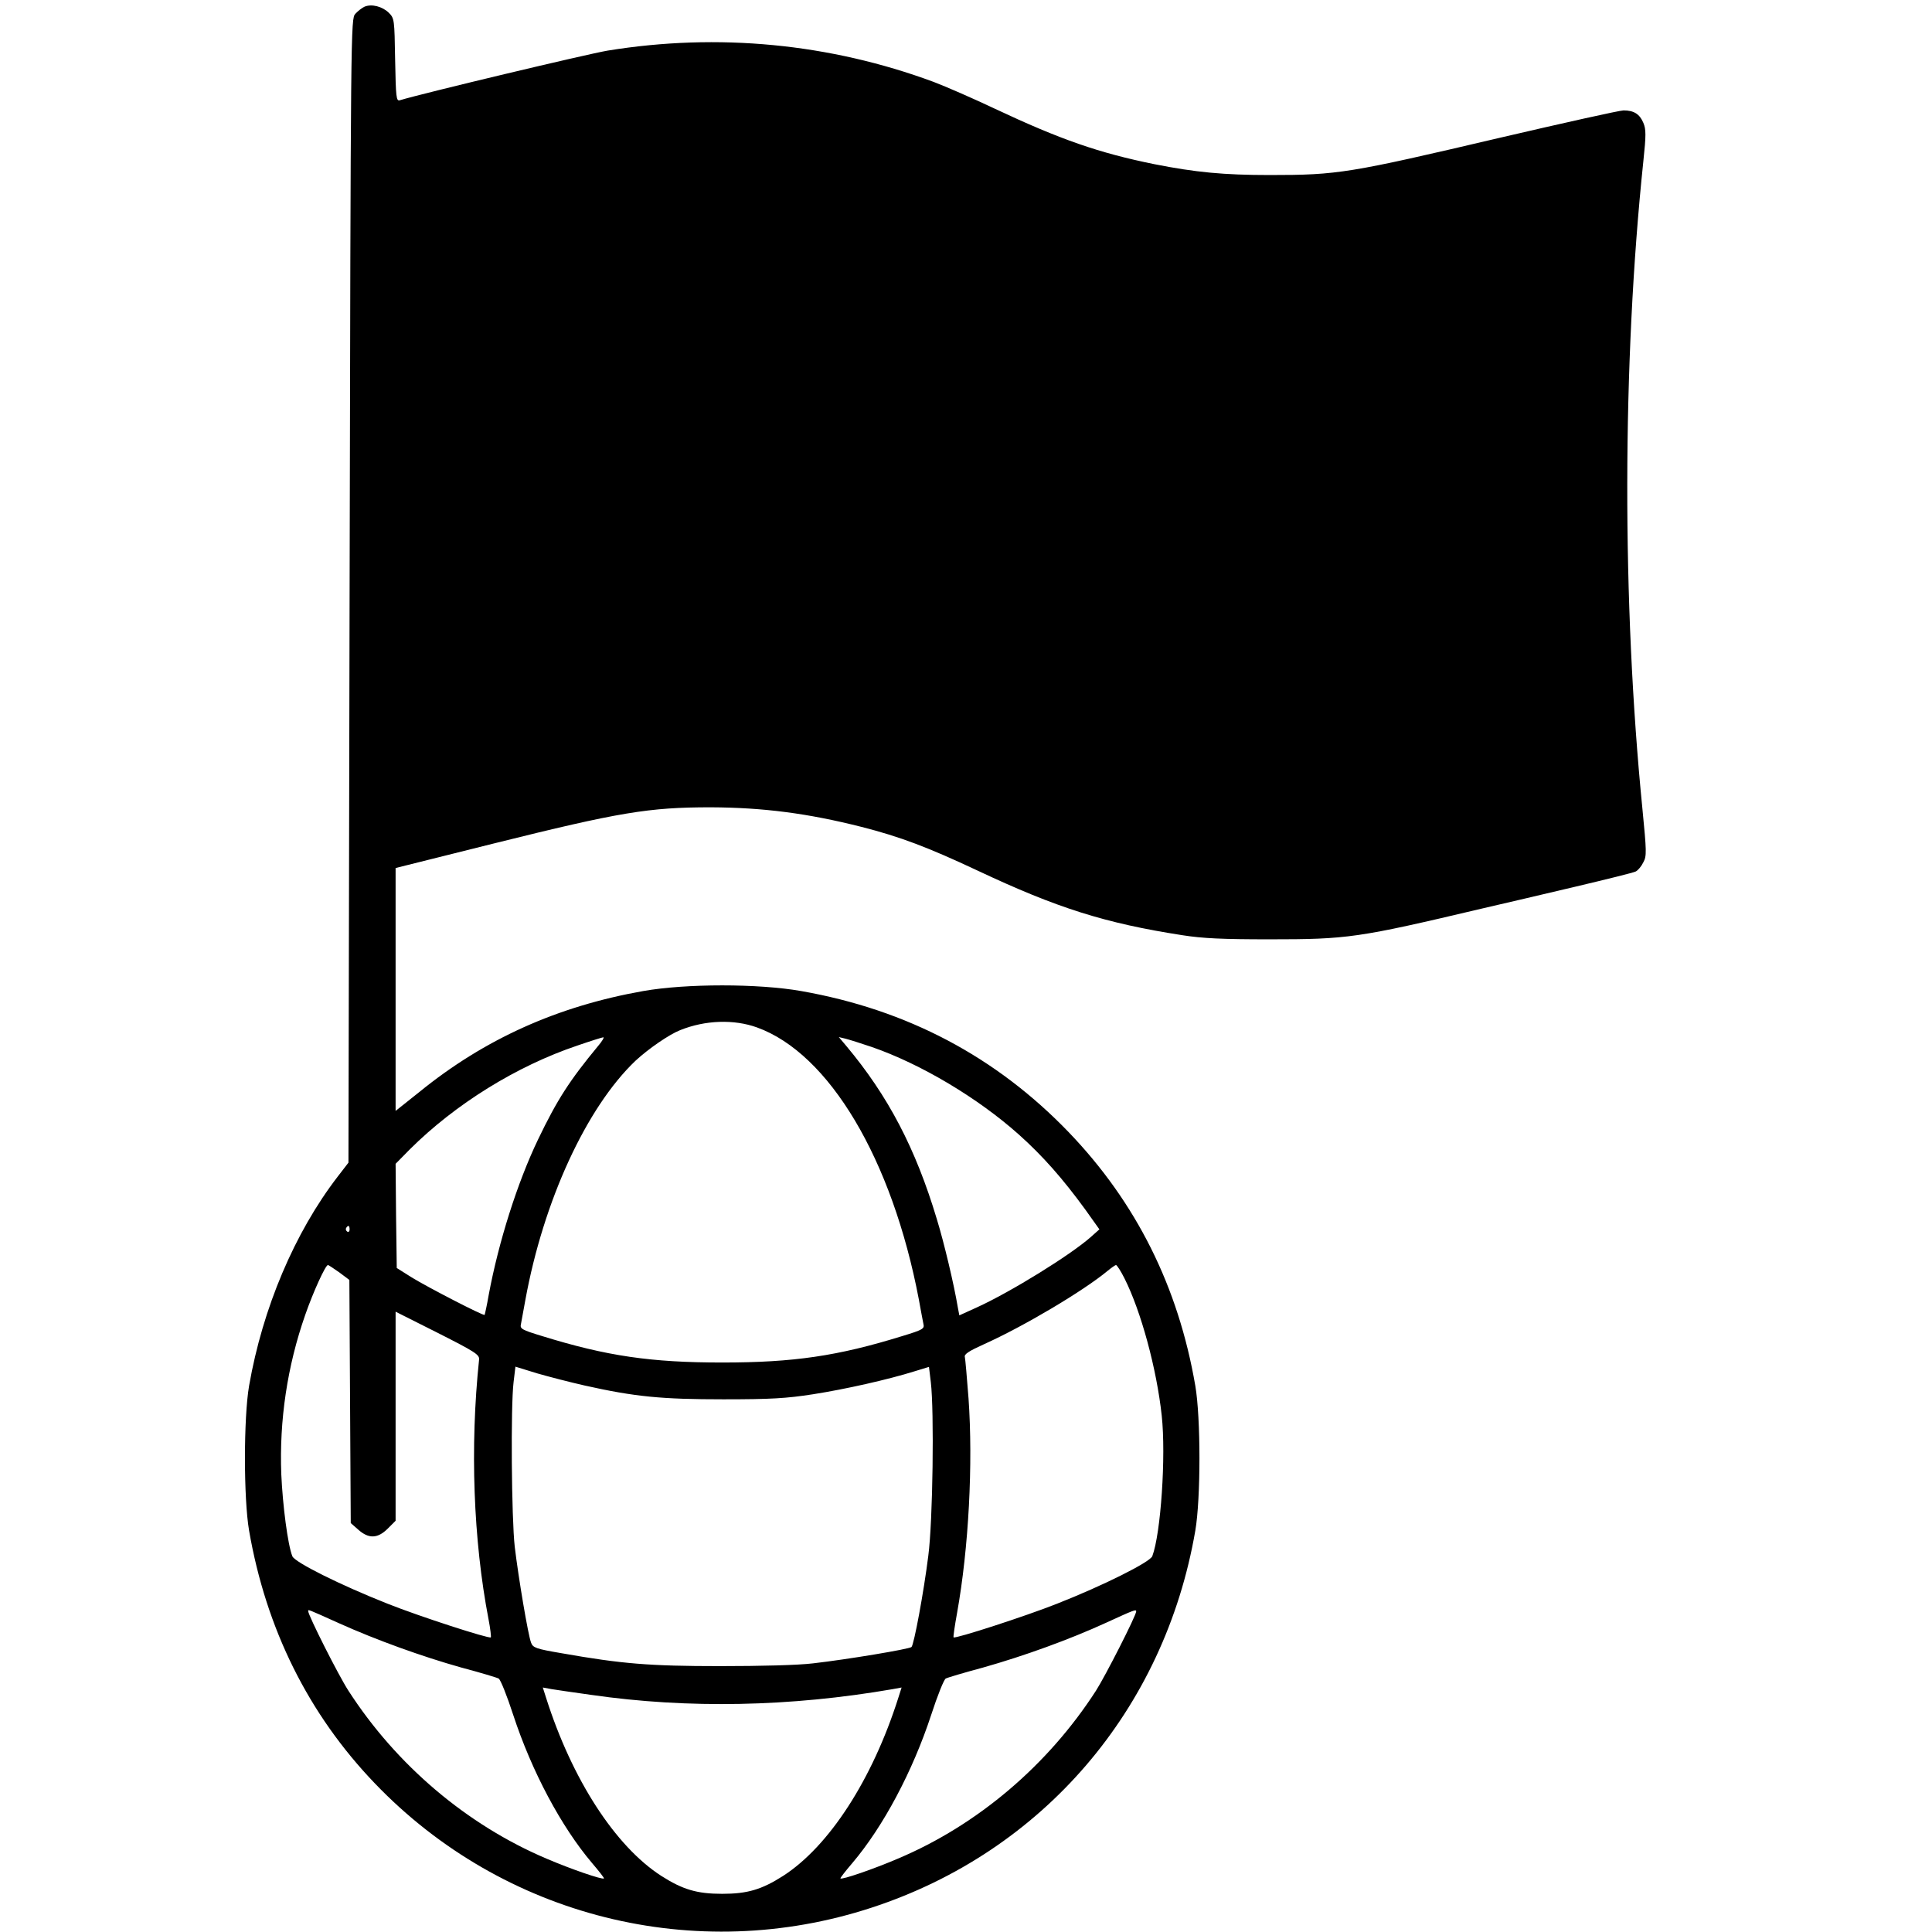 <?xml version="1.0" standalone="no"?>
<!DOCTYPE svg PUBLIC "-//W3C//DTD SVG 20010904//EN"
 "http://www.w3.org/TR/2001/REC-SVG-20010904/DTD/svg10.dtd">
<svg version="1.0" xmlns="http://www.w3.org/2000/svg"
 width="840pt" height="840pt" viewBox="0 0 840 840"
 preserveAspectRatio="xMidYMid meet">
<g transform="translate(0,840) scale(0.1,-0.1)"
fill="#000000" stroke="none">
<path d="M1585 8371 c-11 -5 -29 -19 -40 -31 -20 -22 -20 -40 -25 -2509 l-5
-2486 -47 -61 c-187 -243 -326 -571 -385 -909 -24 -140 -24 -490 0 -630 74
-427 258 -798 547 -1099 557 -581 1394 -791 2160 -540 743 243 1273 860 1407
1639 24 140 24 490 0 630 -74 431 -257 797 -551 1103 -316 328 -702 532 -1162
613 -186 33 -502 33 -688 0 -372 -66 -689 -208 -973 -439 l-103 -82 0 528 0
528 428 107 c546 136 673 157 942 157 228 -1 422 -26 655 -85 169 -43 290 -89
505 -190 346 -163 555 -229 890 -281 89 -14 175 -18 380 -18 339 0 383 6 920
133 91 21 275 64 410 96 135 32 253 61 262 66 10 5 25 23 33 40 15 27 14 47
-4 232 -89 895 -88 1938 4 2816 12 113 12 139 0 167 -16 38 -41 54 -86 54 -17
0 -259 -54 -538 -119 -656 -154 -703 -162 -1001 -162 -200 0 -323 12 -500 47
-242 49 -409 107 -696 242 -93 44 -212 96 -265 116 -451 167 -937 214 -1417
136 -89 -15 -802 -185 -904 -216 -15 -4 -17 12 -20 175 -3 177 -3 181 -28 206
-28 27 -74 39 -105 26z m1706 -4438 c314 -113 588 -573 704 -1183 8 -47 18
-95 20 -107 5 -20 -3 -25 -92 -52 -281 -87 -473 -115 -783 -115 -310 0 -502
28 -783 115 -89 27 -97 32 -92 52 2 12 11 59 19 104 79 433 266 838 479 1041
56 52 146 114 194 133 109 44 234 48 334 12z m-690 -80 c-124 -150 -178 -233
-262 -408 -90 -188 -171 -444 -214 -674 -8 -47 -17 -86 -18 -88 -5 -5 -247
120 -317 163 l-65 41 -3 226 -2 227 62 63 c198 197 464 362 728 451 58 20 109
36 113 36 5 0 -5 -17 -22 -37z m1189 -5 c214 -74 462 -222 640 -381 104 -93
191 -192 288 -325 l62 -87 -37 -33 c-89 -79 -350 -240 -495 -306 l-77 -35 -7
37 c-16 96 -59 278 -91 382 -92 307 -212 536 -394 753 l-32 38 29 -7 c16 -4
67 -20 114 -36z m-2270 -794 c0 -8 -5 -12 -10 -9 -6 4 -8 11 -5 16 9 14 15 11
15 -7z m-45 -186 l44 -33 3 -528 3 -529 33 -29 c45 -40 84 -39 128 5 l34 34 0
454 0 455 183 -92 c164 -83 182 -95 180 -116 -40 -380 -25 -785 41 -1129 8
-41 12 -77 10 -79 -7 -7 -310 91 -448 146 -205 81 -406 181 -415 207 -20 50
-42 222 -48 356 -9 235 26 470 104 693 34 98 88 217 99 217 2 0 25 -15 49 -32z
m3414 -26 c72 -143 140 -393 162 -597 19 -176 -4 -513 -41 -611 -10 -26 -214
-128 -415 -207 -139 -55 -442 -153 -449 -146 -2 2 5 50 15 105 51 284 70 650
50 934 -7 91 -14 172 -16 180 -4 12 18 26 82 55 174 78 433 232 538 319 17 14
33 25 37 26 4 0 21 -26 37 -58z m-2347 -466 c219 -49 335 -60 603 -60 207 0
274 4 390 22 141 22 327 64 442 100 l62 19 8 -66 c15 -125 9 -604 -11 -756
-20 -159 -62 -385 -73 -396 -10 -9 -279 -54 -428 -71 -66 -8 -228 -12 -405
-12 -307 0 -427 10 -688 56 -112 19 -125 24 -133 46 -13 33 -55 283 -71 417
-14 123 -18 612 -5 716 l8 67 94 -29 c52 -15 145 -39 207 -53z m-1067 -1034
c160 -72 359 -144 530 -192 83 -22 156 -44 163 -48 8 -4 36 -74 63 -157 81
-247 209 -487 343 -645 30 -35 54 -66 52 -67 -6 -7 -145 41 -250 86 -346 147
-652 406 -861 730 -43 66 -175 328 -175 346 0 8 -7 11 135 -53z m3465 52 c0
-18 -134 -281 -175 -345 -209 -324 -515 -584 -861 -730 -105 -45 -244 -93
-250 -86 -2 1 22 32 52 67 134 158 262 398 343 645 27 83 55 153 63 157 7 4
81 26 163 48 177 50 376 122 535 195 120 55 130 59 130 49z m-2370 -363 c422
-61 867 -52 1312 25 l38 7 -14 -44 c-113 -356 -301 -646 -501 -775 -94 -60
-156 -78 -265 -78 -109 0 -171 18 -265 78 -200 129 -388 419 -501 775 l-14 44
38 -7 c20 -3 98 -15 172 -25z"/>
</g>
</svg>
